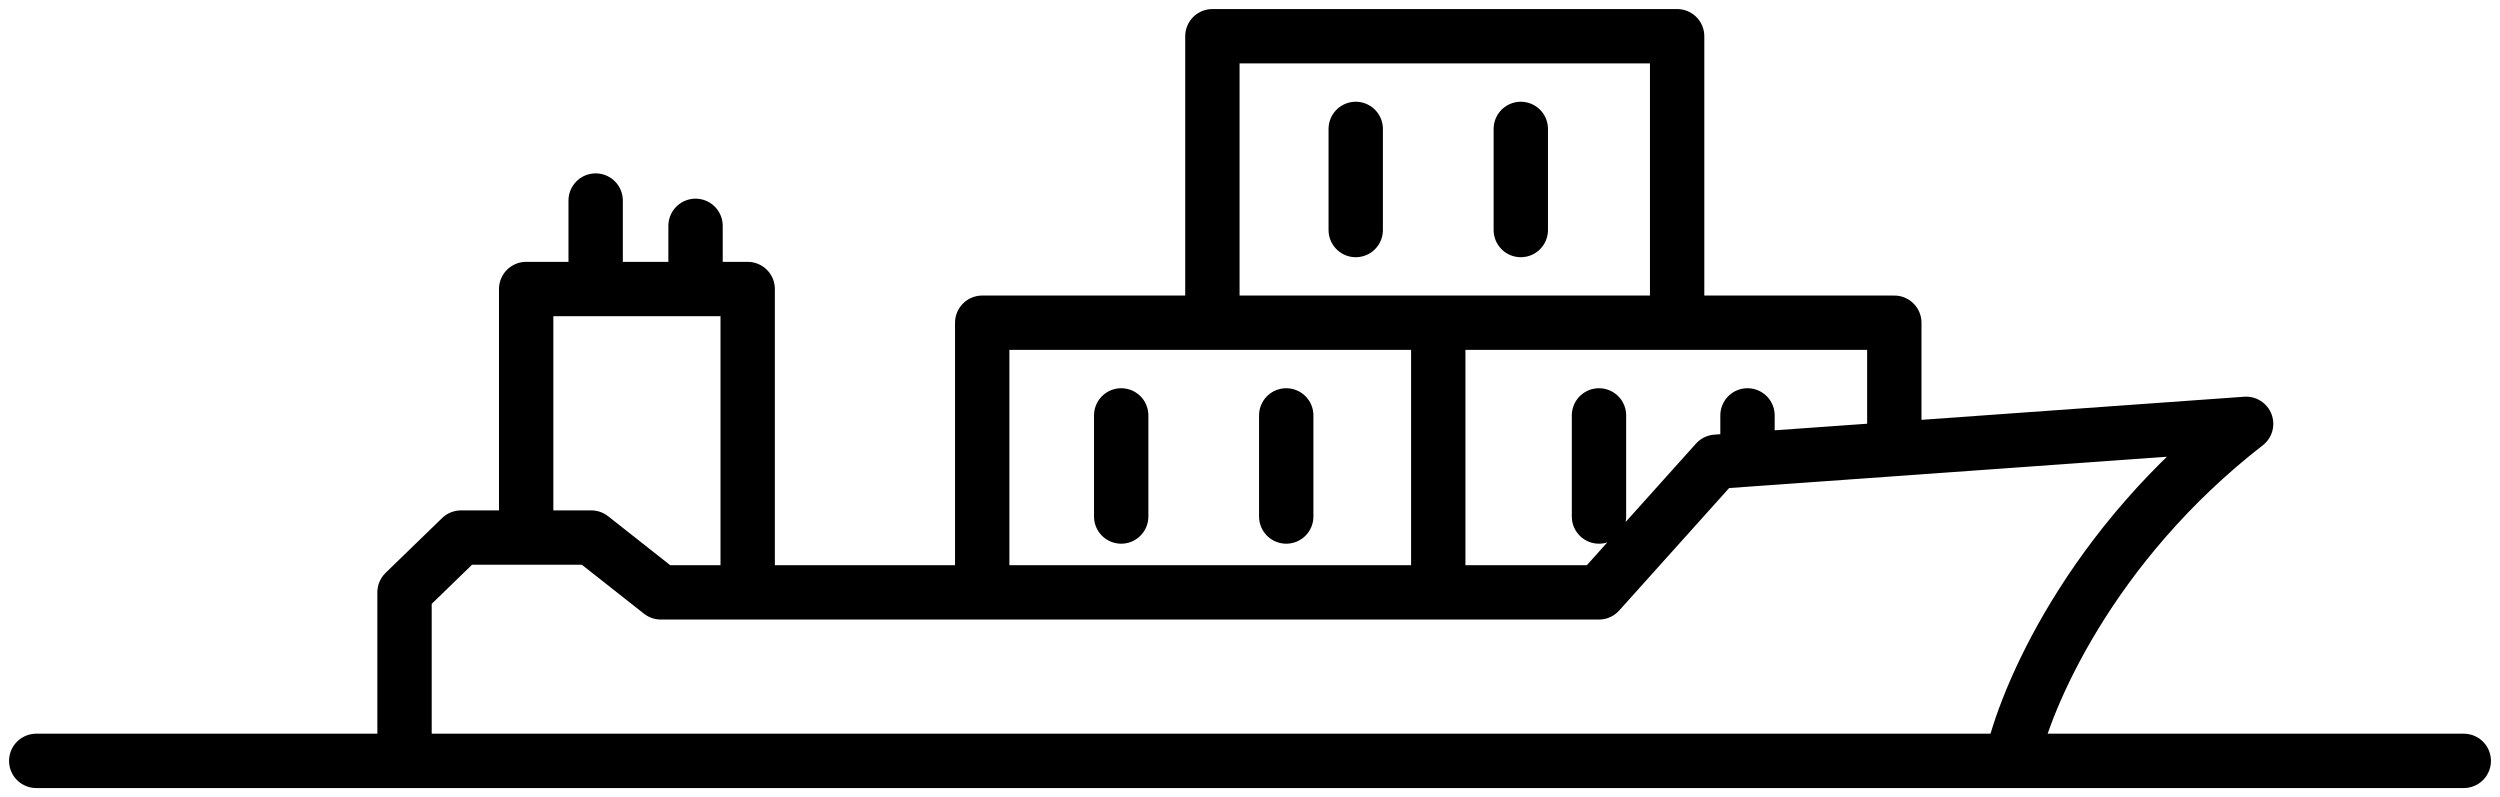 <svg width="69" height="22" viewBox="0 0 69 22" fill="none" xmlns="http://www.w3.org/2000/svg">
<path d="M55.52 21C55.879 19.295 57.678 15.046 61.993 11.698L52.283 12.393M55.52 21H11.165M55.52 21H68M11.165 21V16.349L12.724 14.837H14.522M11.165 21H1M27.109 16.349V8.907H33.462M27.109 16.349H39.696M27.109 16.349H20.636M52.283 12.393V8.907H46.289M52.283 12.393L48.231 12.682M33.462 8.907V1H46.289V8.907M33.462 8.907H39.696M46.289 8.907H39.696M48.231 12.682L47.368 12.744L44.132 16.349H39.696M48.231 12.682V11.465M39.696 16.349V8.907M14.522 14.837H16.32L18.238 16.349H20.636M14.522 14.837V7.977H16.44M20.636 16.349V7.977H19.197M16.44 7.977V5.535M16.44 7.977H19.197M19.197 7.977V6.233M30.945 11.465V14.256M37.418 3.558V6.349M35.5 11.465V14.256M41.974 3.558V6.349M44.132 11.465V14.256" stroke="black" stroke-width="1.5" stroke-linecap="round" stroke-linejoin="round"/>
</svg>
